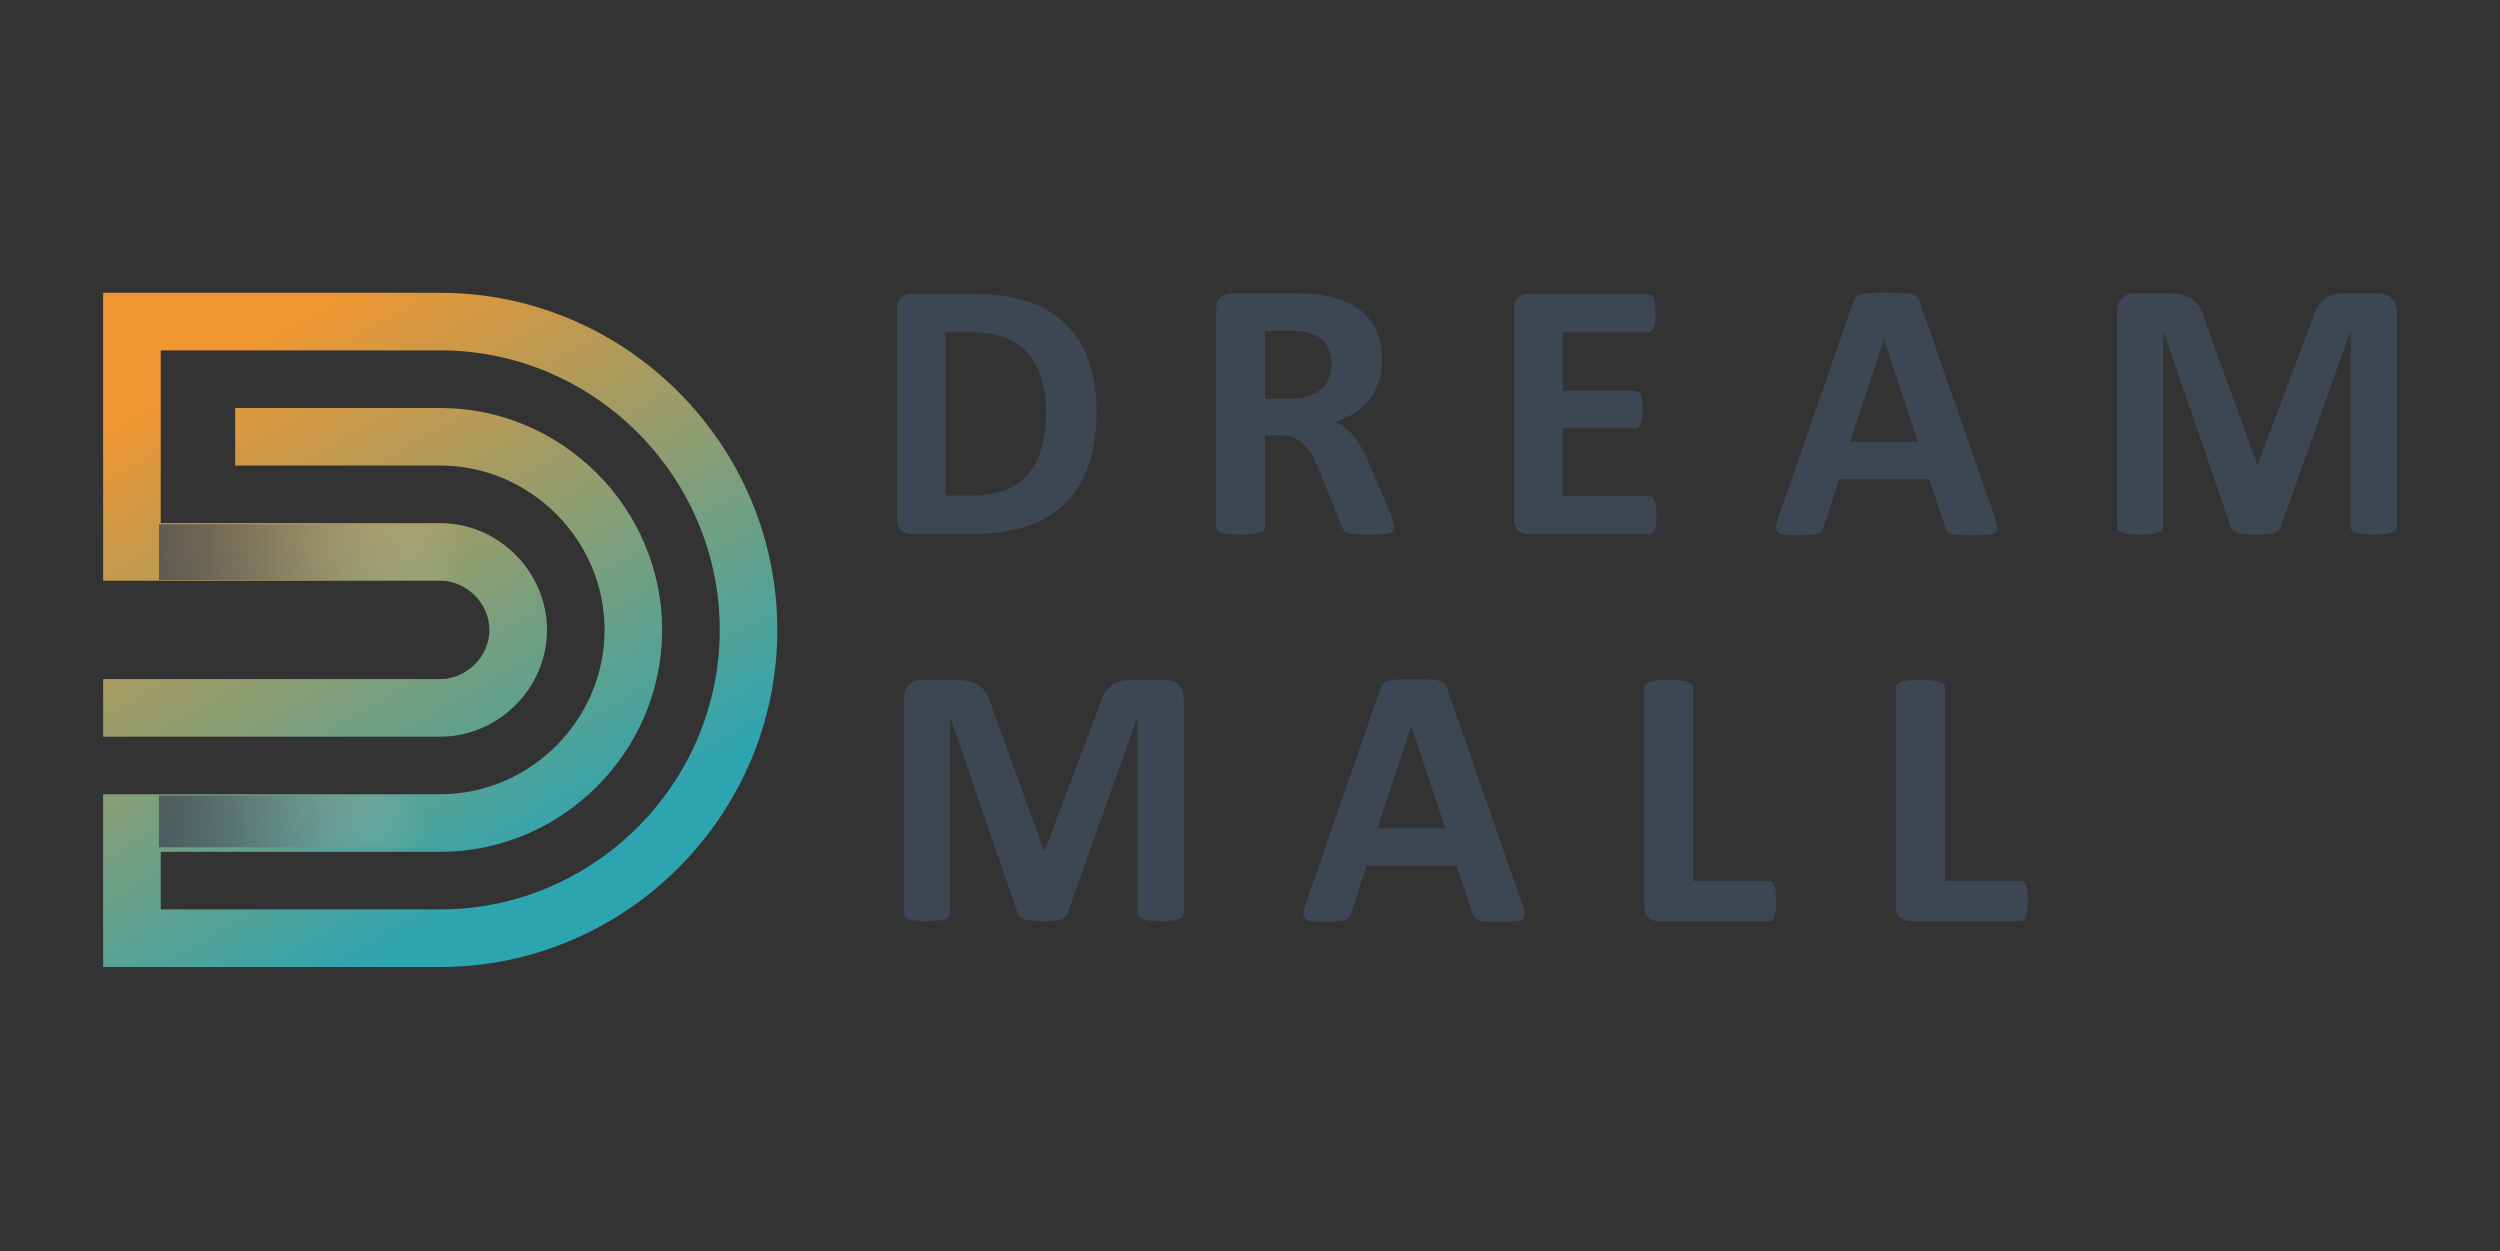 <?xml version="1.0" encoding="UTF-8" standalone="no"?>
<svg
   width="1199.999"
   height="600.706"
   viewBox="0 0 1199.999 600.706"
   fill="none"
   version="1.1"
   id="svg31"
   sodipodi:docname="dreammall-logo_social.svg"
   inkscape:version="1.3.2 (1:1.3.2+202311252150+091e20ef0f)"
   inkscape:export-filename="dreammall-logo_social.svg"
   inkscape:export-xdpi="96"
   inkscape:export-ydpi="96"
   xmlns:inkscape="http://www.inkscape.org/namespaces/inkscape"
   xmlns:sodipodi="http://sodipodi.sourceforge.net/DTD/sodipodi-0.dtd"
   xmlns="http://www.w3.org/2000/svg"
   xmlns:svg="http://www.w3.org/2000/svg">
  <rect x="0" y="0" width="1199.999" height="600.706" fill="#333333" stroke="none"/>
  <sodipodi:namedview
     id="namedview31"
     pagecolor="#ffffff"
     bordercolor="#666666"
     borderopacity="1.0"
     inkscape:showpageshadow="2"
     inkscape:pageopacity="0.0"
     inkscape:pagecheckerboard="0"
     inkscape:deskcolor="#d1d1d1"
     inkscape:zoom="0.56270737"
     inkscape:cx="315.43927"
     inkscape:cy="291.44811"
     inkscape:window-width="1920"
     inkscape:window-height="1016"
     inkscape:window-x="1920"
     inkscape:window-y="27"
     inkscape:window-maximized="1"
     inkscape:current-layer="svg31"
     inkscape:export-bgcolor="#ffffff00" />
  <path
     d="m 526.336,197.038 c 0,10.57 -1.383,19.618 -4.146,27.129 -2.761,7.512 -6.723,13.649 -11.895,18.399 -5.166,4.749 -11.453,8.237 -18.844,10.471 -7.393,2.227 -16.203,3.34 -26.421,3.34 h -27.528 c -1.959,0 -3.608,-0.578 -4.948,-1.741 -1.338,-1.156 -2.001,-3.044 -2.001,-5.658 V 148.48 c 0,-2.614 0.67,-4.503 2.001,-5.658 1.34,-1.156 2.981,-1.741 4.948,-1.741 h 29.579 c 10.275,0 18.991,1.205 26.153,3.608 7.16,2.403 13.186,5.968 18.09,10.69 4.898,4.721 8.626,10.556 11.185,17.504 2.545,6.962 3.828,15.009 3.828,24.156 z m -24.236,0.796 c 0,-5.461 -0.641,-10.542 -1.917,-15.235 -1.277,-4.693 -3.328,-8.759 -6.147,-12.205 -2.819,-3.446 -6.447,-6.131 -10.867,-8.061 -4.425,-1.931 -10.233,-2.896 -17.421,-2.896 h -11.853 v 78.401 h 12.205 c 6.413,0 11.818,-0.831 16.217,-2.494 4.396,-1.663 8.061,-4.172 11.001,-7.526 2.939,-3.354 5.138,-7.526 6.597,-12.515 1.451,-4.996 2.185,-10.817 2.185,-17.469 z"
     fill="#3d4753"
     id="path1"
     style="stroke-width:1.915" />
  <path
     d="m 669.315,253.08 c 0,0.655 -0.121,1.205 -0.36,1.649 -0.239,0.444 -0.802,0.817 -1.691,1.113 -0.888,0.296 -2.198,0.5 -3.918,0.62 -1.727,0.12 -4.067,0.176 -7.041,0.176 -2.495,0 -4.483,-0.056 -5.969,-0.176 -1.488,-0.12 -2.658,-0.345 -3.518,-0.669 -0.86,-0.324 -1.473,-0.74 -1.825,-1.247 -0.36,-0.5 -0.657,-1.113 -0.888,-1.825 l -10.338,-25.748 c -1.248,-2.91 -2.466,-5.496 -3.652,-7.751 -1.191,-2.255 -2.508,-4.143 -3.968,-5.658 -1.459,-1.515 -3.135,-2.657 -5.032,-3.432 -1.901,-0.768 -4.102,-1.156 -6.595,-1.156 h -7.309 v 43.921 c 0,0.592 -0.19,1.127 -0.578,1.607 -0.387,0.479 -1.021,0.86 -1.917,1.156 -0.888,0.296 -2.08,0.536 -3.565,0.712 -1.488,0.176 -3.384,0.268 -5.702,0.268 -2.254,0 -4.144,-0.092 -5.658,-0.268 -1.515,-0.176 -2.721,-0.416 -3.608,-0.712 -0.888,-0.296 -1.517,-0.684 -1.869,-1.156 -0.358,-0.472 -0.534,-1.008 -0.534,-1.607 V 148.219 c 0,-2.614 0.668,-4.503 2.001,-5.658 1.338,-1.156 2.981,-1.741 4.948,-1.741 h 29.845 c 3.031,0 5.526,0.056 7.485,0.176 1.959,0.12 3.742,0.268 5.348,0.444 4.63,0.655 8.803,1.783 12.517,3.382 3.713,1.607 6.863,3.699 9.442,6.279 2.587,2.586 4.561,5.644 5.928,9.175 1.367,3.537 2.051,7.589 2.051,12.163 0,3.861 -0.494,7.378 -1.474,10.556 -0.978,3.178 -2.424,6.011 -4.32,8.505 -1.901,2.494 -4.249,4.665 -7.039,6.504 -2.792,1.839 -5.97,3.326 -9.536,4.454 1.72,0.831 3.339,1.839 4.856,3.03 1.515,1.191 2.937,2.628 4.278,4.319 1.338,1.691 2.6,3.622 3.784,5.792 1.191,2.17 2.348,4.616 3.475,7.35 l 9.71,22.718 c 0.888,2.255 1.488,3.904 1.783,4.947 0.304,1.057 0.452,1.874 0.452,2.466 z m -30.205,-78.217 c 0,-3.798 -0.86,-7.004 -2.587,-9.619 -1.727,-2.614 -4.546,-4.454 -8.464,-5.525 -1.191,-0.296 -2.537,-0.536 -4.054,-0.712 -1.515,-0.176 -3.608,-0.268 -6.279,-0.268 h -10.514 v 32.696 h 11.939 c 3.326,0 6.237,-0.402 8.732,-1.205 2.495,-0.803 4.573,-1.931 6.237,-3.382 1.662,-1.452 2.911,-3.192 3.742,-5.215 0.831,-2.022 1.248,-4.277 1.248,-6.772 z"
     fill="#3d4753"
     id="path2"
     style="stroke-width:1.915" />
  <path
     d="m 795.106,247.2 c 0,1.726 -0.079,3.164 -0.226,4.319 -0.149,1.156 -0.373,2.093 -0.67,2.805 -0.295,0.712 -0.67,1.233 -1.113,1.557 -0.444,0.324 -0.938,0.493 -1.474,0.493 h -57.914 c -1.959,0 -3.609,-0.578 -4.948,-1.74 -1.338,-1.156 -2.001,-3.044 -2.001,-5.659 V 148.484 c 0,-2.614 0.668,-4.503 2.001,-5.658 1.338,-1.156 2.981,-1.74 4.948,-1.74 h 57.556 c 0.534,0 1.007,0.148 1.423,0.444 0.416,0.296 0.768,0.817 1.072,1.557 0.295,0.74 0.521,1.691 0.668,2.854 0.149,1.156 0.226,2.628 0.226,4.411 0,1.663 -0.077,3.072 -0.226,4.235 -0.147,1.156 -0.373,2.093 -0.668,2.805 -0.297,0.712 -0.657,1.233 -1.072,1.557 -0.416,0.324 -0.888,0.493 -1.423,0.493 h -41.165 v 28.151 h 34.837 c 0.534,0 1.021,0.162 1.473,0.493 0.444,0.324 0.818,0.831 1.113,1.515 0.297,0.683 0.523,1.607 0.67,2.762 0.147,1.156 0.226,2.572 0.226,4.235 0,1.726 -0.079,3.15 -0.226,4.277 -0.147,1.127 -0.373,2.036 -0.67,2.72 -0.295,0.684 -0.668,1.17 -1.113,1.473 -0.444,0.296 -0.938,0.444 -1.473,0.444 h -34.837 v 32.52 h 41.523 c 0.536,0 1.023,0.162 1.474,0.493 0.442,0.324 0.818,0.846 1.113,1.557 0.297,0.712 0.521,1.649 0.67,2.804 0.147,1.149 0.226,2.586 0.226,4.313 z"
     fill="#3d4753"
     id="path3"
     style="stroke-width:1.915" />
  <path
     d="m 957.286,247.637 c 0.712,2.135 1.157,3.833 1.34,5.08 0.176,1.247 -0.063,2.184 -0.712,2.805 -0.655,0.62 -1.811,1.008 -3.475,1.156 -1.662,0.148 -3.952,0.226 -6.857,0.226 -3.029,0 -5.39,-0.042 -7.081,-0.134 -1.693,-0.091 -2.989,-0.268 -3.878,-0.535 -0.887,-0.268 -1.515,-0.634 -1.867,-1.113 -0.36,-0.472 -0.655,-1.099 -0.888,-1.867 l -7.751,-23.162 h -43.3 l -7.307,22.542 c -0.239,0.831 -0.55,1.529 -0.938,2.093 -0.387,0.564 -1.007,1.008 -1.867,1.339 -0.86,0.324 -2.08,0.55 -3.65,0.669 -1.572,0.12 -3.638,0.176 -6.196,0.176 -2.734,0 -4.869,-0.091 -6.413,-0.268 -1.543,-0.176 -2.614,-0.606 -3.205,-1.289 -0.594,-0.684 -0.804,-1.649 -0.628,-2.896 0.176,-1.247 0.628,-2.91 1.338,-4.989 l 35.526,-102.282 c 0.36,-1.008 0.77,-1.825 1.248,-2.452 0.471,-0.62 1.233,-1.099 2.269,-1.423 1.036,-0.324 2.48,-0.536 4.32,-0.627 1.84,-0.092 4.278,-0.134 7.309,-0.134 3.502,0 6.292,0.042 8.372,0.134 2.08,0.091 3.699,0.296 4.856,0.627 1.155,0.324 1.988,0.817 2.495,1.473 0.5,0.655 0.936,1.543 1.289,2.671 z m -52.926,-84.545 h -0.09 l -16.309,49.002 h 32.7 z"
     fill="#3d4753"
     id="path4"
     style="stroke-width:1.915" />
  <path
     d="m 1150.499,252.897 c 0,0.592 -0.161,1.127 -0.492,1.607 -0.326,0.479 -0.923,0.86 -1.783,1.156 -0.86,0.296 -2.003,0.536 -3.433,0.712 -1.423,0.176 -3.234,0.268 -5.432,0.268 -2.135,0 -3.92,-0.092 -5.35,-0.268 -1.423,-0.176 -2.551,-0.416 -3.382,-0.712 -0.833,-0.296 -1.425,-0.684 -1.783,-1.156 -0.36,-0.472 -0.536,-1.008 -0.536,-1.607 v -93.812 h -0.176 l -33.412,93.72 c -0.239,0.775 -0.62,1.409 -1.157,1.917 -0.534,0.507 -1.26,0.909 -2.185,1.205 -0.923,0.296 -2.093,0.493 -3.516,0.578 -1.425,0.091 -3.15,0.134 -5.166,0.134 -2.022,0 -3.741,-0.078 -5.166,-0.226 -1.423,-0.148 -2.6,-0.388 -3.516,-0.712 -0.923,-0.324 -1.649,-0.726 -2.185,-1.205 -0.536,-0.472 -0.888,-1.036 -1.072,-1.691 l -32.255,-93.72 h -0.176 v 93.812 c 0,0.592 -0.161,1.127 -0.492,1.607 -0.326,0.479 -0.938,0.86 -1.827,1.156 -0.887,0.296 -2.035,0.536 -3.431,0.712 -1.396,0.176 -3.192,0.268 -5.392,0.268 -2.135,0 -3.918,-0.092 -5.348,-0.268 -1.423,-0.176 -2.572,-0.416 -3.432,-0.712 -0.86,-0.296 -1.459,-0.684 -1.785,-1.156 -0.324,-0.472 -0.492,-1.008 -0.492,-1.607 v -102.725 c 0,-3.03 0.802,-5.348 2.403,-6.948 1.607,-1.607 3.742,-2.403 6.413,-2.403 h 15.328 c 2.734,0 5.082,0.225 7.041,0.669 1.959,0.444 3.65,1.191 5.08,2.227 1.425,1.043 2.616,2.403 3.567,4.101 0.95,1.691 1.783,3.784 2.493,6.279 l 24.948,68.69 h 0.36 l 25.835,-68.507 c 0.768,-2.494 1.622,-4.601 2.537,-6.328 0.923,-1.719 1.988,-3.122 3.207,-4.186 1.22,-1.071 2.656,-1.825 4.32,-2.269 1.662,-0.444 3.594,-0.669 5.792,-0.669 h 15.773 c 1.607,0 2.987,0.211 4.144,0.62 1.156,0.416 2.108,1.022 2.855,1.825 0.739,0.803 1.304,1.783 1.691,2.938 0.387,1.156 0.578,2.48 0.578,3.967 v 102.718 z"
     fill="#3d4753"
     id="path5"
     style="stroke-width:1.915" />
  <path
     d="m 568.209,438.406 c 0,0.592 -0.163,1.128 -0.494,1.607 -0.324,0.481 -0.923,0.86 -1.783,1.157 -0.86,0.295 -2.001,0.536 -3.431,0.712 -1.425,0.176 -3.236,0.266 -5.434,0.266 -2.135,0 -3.918,-0.09 -5.348,-0.266 -1.425,-0.176 -2.552,-0.417 -3.384,-0.712 -0.831,-0.297 -1.425,-0.684 -1.783,-1.157 -0.36,-0.471 -0.536,-1.007 -0.536,-1.607 V 344.596 h -0.176 l -33.412,93.72 c -0.239,0.774 -0.62,1.409 -1.155,1.915 -0.536,0.507 -1.262,0.91 -2.185,1.206 -0.923,0.295 -2.093,0.492 -3.518,0.578 -1.423,0.09 -3.15,0.132 -5.166,0.132 -2.022,0 -3.742,-0.077 -5.164,-0.224 -1.425,-0.149 -2.6,-0.389 -3.518,-0.712 -0.923,-0.324 -1.649,-0.726 -2.185,-1.204 -0.536,-0.473 -0.888,-1.036 -1.07,-1.691 L 456.21,344.596 h -0.176 v 93.81 c 0,0.592 -0.161,1.128 -0.492,1.607 -0.324,0.481 -0.938,0.86 -1.825,1.157 -0.888,0.295 -2.037,0.536 -3.433,0.712 -1.396,0.176 -3.192,0.266 -5.39,0.266 -2.135,0 -3.92,-0.09 -5.35,-0.266 -1.423,-0.176 -2.572,-0.417 -3.431,-0.712 -0.86,-0.297 -1.459,-0.684 -1.783,-1.157 -0.326,-0.471 -0.494,-1.007 -0.494,-1.607 V 335.681 c 0,-3.029 0.804,-5.341 2.403,-6.947 1.607,-1.607 3.742,-2.403 6.413,-2.403 h 15.328 c 2.734,0 5.082,0.225 7.041,0.669 1.959,0.444 3.65,1.191 5.082,2.227 1.423,1.043 2.614,2.403 3.565,4.101 0.952,1.691 1.783,3.784 2.495,6.279 l 24.947,68.691 h 0.36 l 25.837,-68.507 c 0.768,-2.495 1.62,-4.601 2.535,-6.329 0.925,-1.719 1.988,-3.114 3.207,-4.185 1.22,-1.071 2.658,-1.825 4.32,-2.269 1.664,-0.444 3.594,-0.669 5.792,-0.669 h 15.773 c 1.607,0 2.989,0.211 4.144,0.62 1.157,0.416 2.108,1.022 2.855,1.825 0.739,0.803 1.304,1.783 1.691,2.939 0.389,1.156 0.578,2.481 0.578,3.967 v 102.718 z"
     fill="#3d4753"
     id="path6"
     style="stroke-width:1.915" />
  <path
     d="m 730.389,433.141 c 0.712,2.135 1.157,3.832 1.34,5.08 0.176,1.247 -0.063,2.185 -0.712,2.803 -0.655,0.62 -1.811,1.009 -3.475,1.157 -1.662,0.147 -3.952,0.226 -6.857,0.226 -3.029,0 -5.39,-0.042 -7.081,-0.134 -1.693,-0.092 -2.989,-0.268 -3.878,-0.536 -0.887,-0.268 -1.515,-0.634 -1.867,-1.113 -0.36,-0.473 -0.655,-1.099 -0.888,-1.869 l -7.751,-23.162 h -43.3 l -7.307,22.543 c -0.239,0.831 -0.55,1.528 -0.938,2.093 -0.387,0.563 -1.007,1.007 -1.867,1.338 -0.86,0.324 -2.08,0.55 -3.652,0.668 -1.57,0.121 -3.636,0.176 -6.195,0.176 -2.734,0 -4.869,-0.09 -6.413,-0.266 -1.543,-0.176 -2.614,-0.607 -3.205,-1.291 -0.594,-0.684 -0.804,-1.649 -0.628,-2.895 0.176,-1.248 0.628,-2.911 1.338,-4.99 l 35.547,-102.274 c 0.36,-1.008 0.77,-1.825 1.248,-2.452 0.471,-0.62 1.233,-1.099 2.269,-1.423 1.036,-0.324 2.48,-0.536 4.32,-0.62 1.84,-0.091 4.278,-0.134 7.309,-0.134 3.502,0 6.292,0.042 8.372,0.134 2.08,0.092 3.699,0.296 4.856,0.62 1.155,0.324 1.988,0.817 2.495,1.473 0.5,0.655 0.936,1.543 1.289,2.671 z m -52.926,-84.546 h -0.09 l -16.309,48.995 h 32.7 z"
     fill="#3d4753"
     id="path7"
     style="stroke-width:1.915" />
  <path
     d="m 852.578,432.348 c 0,1.783 -0.077,3.282 -0.226,4.494 -0.147,1.22 -0.373,2.227 -0.668,3.031 -0.297,0.802 -0.67,1.381 -1.114,1.741 -0.444,0.358 -0.965,0.534 -1.557,0.534 h -52.834 c -1.959,0 -3.609,-0.576 -4.948,-1.733 -1.338,-1.155 -2.001,-3.045 -2.001,-5.658 V 330.073 c 0,-0.592 0.19,-1.127 0.578,-1.607 0.387,-0.472 1.021,-0.86 1.917,-1.156 0.888,-0.296 2.093,-0.536 3.608,-0.712 1.517,-0.176 3.397,-0.268 5.66,-0.268 2.317,0 4.213,0.091 5.7,0.268 1.488,0.176 2.671,0.416 3.565,0.712 0.888,0.296 1.53,0.684 1.917,1.156 0.389,0.479 0.578,1.008 0.578,1.607 v 92.741 h 36.267 c 0.592,0 1.113,0.161 1.557,0.492 0.444,0.324 0.818,0.86 1.114,1.607 0.295,0.741 0.521,1.727 0.668,2.939 0.142,1.212 0.218,2.713 0.218,4.496 z"
     fill="#3d4753"
     id="path8"
     style="stroke-width:1.915" />
  <path
     d="m 973.374,432.348 c 0,1.783 -0.079,3.282 -0.226,4.494 -0.149,1.22 -0.373,2.227 -0.67,3.031 -0.295,0.802 -0.67,1.381 -1.112,1.741 -0.444,0.358 -0.967,0.534 -1.559,0.534 h -52.834 c -1.959,0 -3.608,-0.576 -4.948,-1.733 -1.338,-1.155 -2.001,-3.045 -2.001,-5.658 V 330.073 c 0,-0.592 0.191,-1.127 0.578,-1.607 0.387,-0.472 1.023,-0.86 1.917,-1.156 0.888,-0.296 2.093,-0.536 3.608,-0.712 1.517,-0.176 3.397,-0.268 5.66,-0.268 2.319,0 4.215,0.091 5.7,0.268 1.488,0.176 2.671,0.416 3.567,0.712 0.887,0.296 1.528,0.684 1.917,1.156 0.387,0.479 0.576,1.008 0.576,1.607 v 92.741 h 36.267 c 0.592,0 1.112,0.161 1.557,0.492 0.444,0.324 0.818,0.86 1.114,1.607 0.295,0.741 0.521,1.727 0.668,2.939 0.142,1.212 0.22,2.713 0.22,4.496 z"
     fill="#3d4753"
     id="path9"
     style="stroke-width:1.915" />
  <path
     d="m 180.211,223.465 h 31.093 c 43.224,0 78.891,35.666 78.891,78.888 0,43.229 -35.668,78.888 -78.891,78.888 H 180.204 132.412 104.78 77.14 49.5 v 82.916 h 161.804 c 88.998,0 161.804,-72.81 161.804,-161.804 0,-88.995 -72.806,-161.804 -161.804,-161.804 H 49.5 v 121.208 16.985 h 27.64 27.64 27.64 27.64 27.64 23.605 c 12.712,0 23.612,10.9 23.612,23.611 0,12.712 -10.9,23.611 -23.612,23.611 H 187.692 49.5 V 353.602 h 110.559 51.245 c 27.968,0 51.253,-23.275 51.253,-51.249 0,-27.967 -23.285,-51.25 -51.253,-51.25 H 160.052 132.412 104.78 77.14 v -82.916 h 27.64 106.525 c 73.735,0 134.171,60.433 134.171,134.165 0,73.739 -60.429,134.165 -134.171,134.165 H 77.14 v -27.639 h 27.64 75.432 31.093 c 58.479,0 106.532,-48.041 106.532,-106.526 0,-58.477 -48.053,-106.52 -106.532,-106.52 h -31.1 -67.328 v 27.632 z"
     fill="url(#paint0_linear_131_554)"
     id="path10"
     style="fill:url(#paint0_linear_131_554);stroke-width:1.915" />
  <path
     opacity="0.75"
     d="m 112.506,278.418 h 98.809 8.606 v -26.801 h -8.606 l -62.603,-0.007 H 112.506 76.308 v 26.808 z"
     fill="url(#paint1_linear_131_554)"
     id="path11"
     style="fill:url(#paint1_linear_131_554);stroke-width:1.915" />
  <path
     opacity="0.75"
     d="m 108.163,406.712 h 86.951 7.573 v -24.887 h -7.573 l -55.089,-0.006 H 108.163 76.308 v 24.893 z"
     fill="url(#paint2_linear_131_554)"
     id="path12"
     style="fill:url(#paint2_linear_131_554);stroke-width:1.915" />
  <defs
     id="defs31">
    <linearGradient
       id="paint0_linear_131_554"
       x1="124.63"
       y1="184.998"
       x2="4.17"
       y2="-23.654"
       gradientUnits="userSpaceOnUse"
       gradientTransform="matrix(1.915,0,0,1.915,49.5,140.549)">
      <stop
         offset="0.172"
         stop-color="#2CA5B1"
         id="stop12" />
      <stop
         offset="0.804"
         stop-color="#F09630"
         id="stop13" />
    </linearGradient>
    <linearGradient
       id="paint1_linear_131_554"
       x1="88.999"
       y1="65.001"
       x2="13.998"
       y2="65.001"
       gradientUnits="userSpaceOnUse"
       gradientTransform="matrix(1.915,0,0,1.915,49.5,140.549)">
      <stop
         stop-color="white"
         stop-opacity="0"
         id="stop14" />
      <stop
         offset="0.041"
         stop-color="#EEEFF0"
         stop-opacity="0.041"
         id="stop15" />
      <stop
         offset="0.163"
         stop-color="#BFC3C7"
         stop-opacity="0.163"
         id="stop16" />
      <stop
         offset="0.29"
         stop-color="#979DA3"
         stop-opacity="0.29"
         id="stop17" />
      <stop
         offset="0.419"
         stop-color="#777E86"
         stop-opacity="0.419"
         id="stop18" />
      <stop
         offset="0.552"
         stop-color="#5D6670"
         stop-opacity="0.552"
         id="stop19" />
      <stop
         offset="0.69"
         stop-color="#4B5460"
         stop-opacity="0.69"
         id="stop20" />
      <stop
         offset="0.835"
         stop-color="#404A56"
         stop-opacity="0.835"
         id="stop21" />
      <stop
         offset="1"
         stop-color="#3D4753"
         id="stop22" />
    </linearGradient>
    <linearGradient
       id="paint2_linear_131_554"
       x1="79.999"
       y1="132.499"
       x2="13.998"
       y2="132.499"
       gradientUnits="userSpaceOnUse"
       gradientTransform="matrix(1.915,0,0,1.915,49.5,140.549)">
      <stop
         stop-color="white"
         stop-opacity="0"
         id="stop23" />
      <stop
         offset="0.041"
         stop-color="#EEEFF0"
         stop-opacity="0.041"
         id="stop24" />
      <stop
         offset="0.163"
         stop-color="#BFC3C7"
         stop-opacity="0.163"
         id="stop25" />
      <stop
         offset="0.29"
         stop-color="#979DA3"
         stop-opacity="0.29"
         id="stop26" />
      <stop
         offset="0.419"
         stop-color="#777E86"
         stop-opacity="0.419"
         id="stop27" />
      <stop
         offset="0.552"
         stop-color="#5D6670"
         stop-opacity="0.552"
         id="stop28" />
      <stop
         offset="0.69"
         stop-color="#4B5460"
         stop-opacity="0.69"
         id="stop29" />
      <stop
         offset="0.835"
         stop-color="#404A56"
         stop-opacity="0.835"
         id="stop30" />
      <stop
         offset="1"
         stop-color="#3D4753"
         id="stop31" />
    </linearGradient>
  </defs>
</svg>
